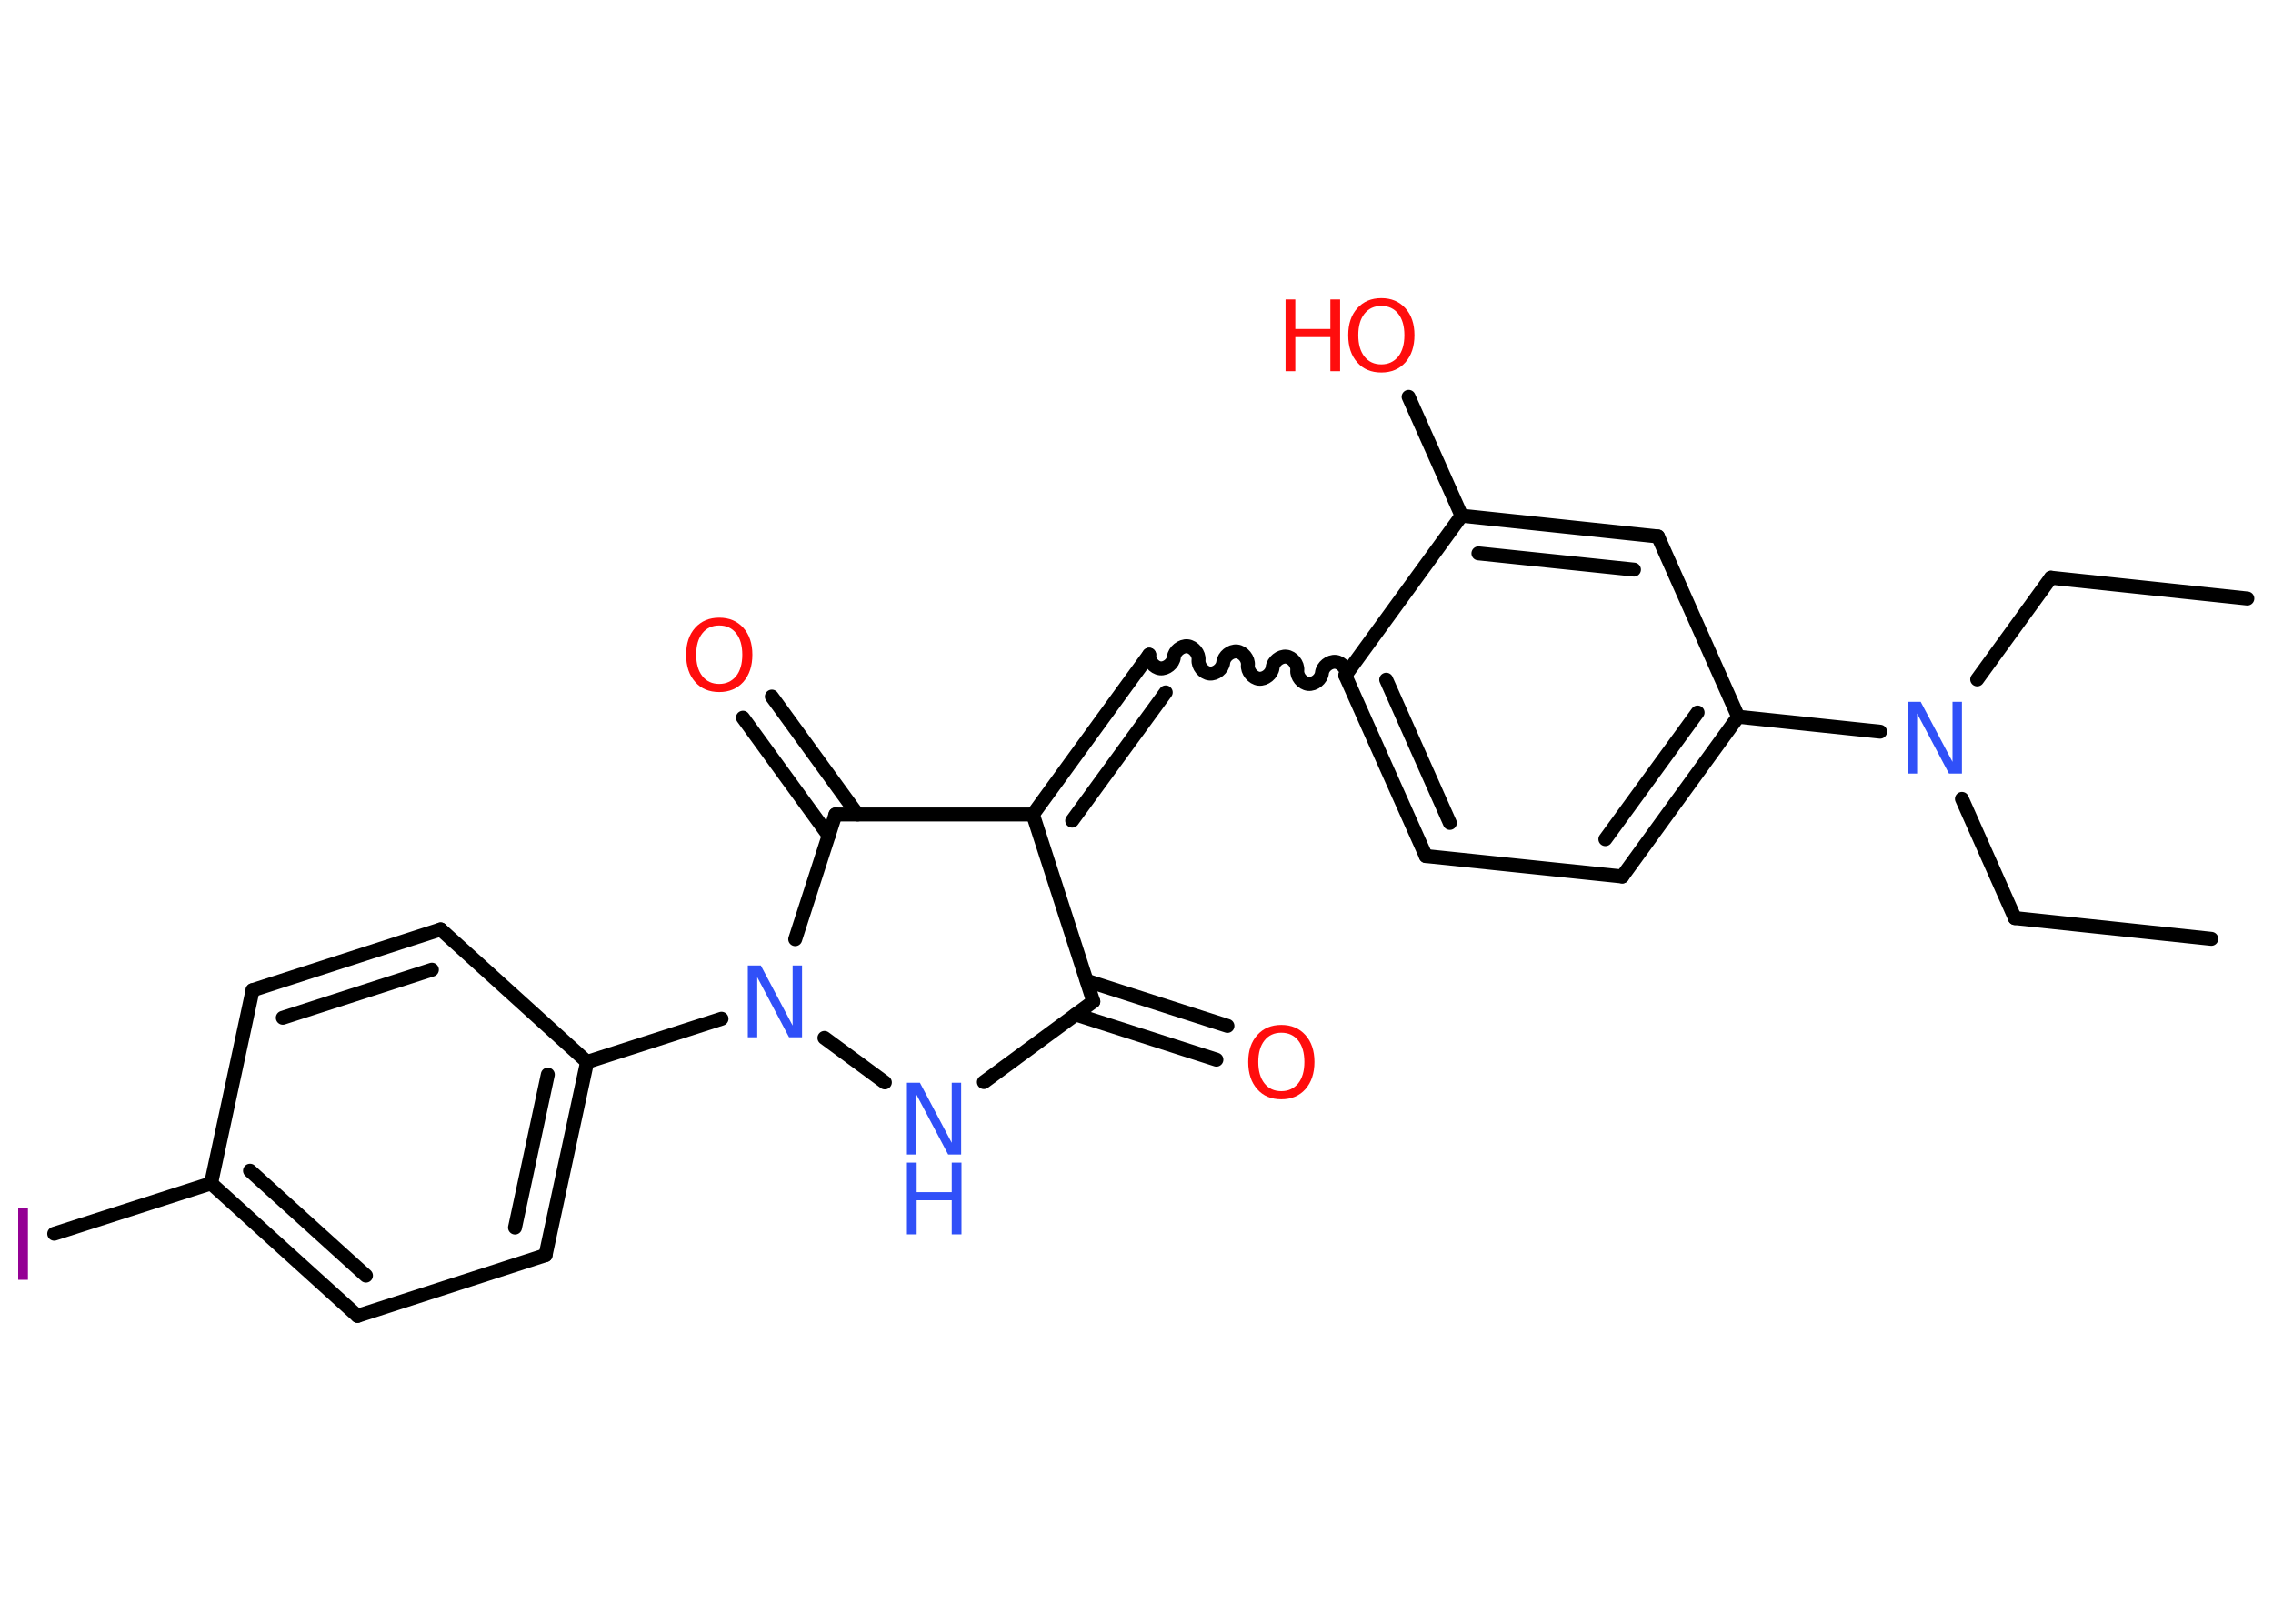 <?xml version='1.0' encoding='UTF-8'?>
<!DOCTYPE svg PUBLIC "-//W3C//DTD SVG 1.1//EN" "http://www.w3.org/Graphics/SVG/1.1/DTD/svg11.dtd">
<svg version='1.2' xmlns='http://www.w3.org/2000/svg' xmlns:xlink='http://www.w3.org/1999/xlink' width='70.0mm' height='50.0mm' viewBox='0 0 70.0 50.0'>
  <desc>Generated by the Chemistry Development Kit (http://github.com/cdk)</desc>
  <g stroke-linecap='round' stroke-linejoin='round' stroke='#000000' stroke-width='.43' fill='#FF0D0D'>
    <rect x='.0' y='.0' width='70.0' height='50.0' fill='#FFFFFF' stroke='none'/>
    <g id='mol1' class='mol'>
      <line id='mol1bnd1' class='bond' x1='69.21' y1='18.43' x2='63.16' y2='17.79'/>
      <line id='mol1bnd2' class='bond' x1='63.16' y1='17.79' x2='60.89' y2='20.92'/>
      <line id='mol1bnd3' class='bond' x1='60.42' y1='24.6' x2='62.05' y2='28.27'/>
      <line id='mol1bnd4' class='bond' x1='62.05' y1='28.27' x2='68.1' y2='28.91'/>
      <line id='mol1bnd5' class='bond' x1='57.9' y1='22.53' x2='53.53' y2='22.07'/>
      <g id='mol1bnd6' class='bond'>
        <line x1='49.96' y1='26.99' x2='53.53' y2='22.07'/>
        <line x1='49.44' y1='25.84' x2='52.28' y2='21.94'/>
      </g>
      <line id='mol1bnd7' class='bond' x1='49.96' y1='26.99' x2='43.91' y2='26.36'/>
      <g id='mol1bnd8' class='bond'>
        <line x1='41.43' y1='20.8' x2='43.91' y2='26.36'/>
        <line x1='42.69' y1='20.93' x2='44.65' y2='25.34'/>
      </g>
      <path id='mol1bnd9' class='bond' d='M35.39 20.16c-.02 .19 .15 .4 .34 .42c.19 .02 .4 -.15 .42 -.34c.02 -.19 .23 -.36 .42 -.34c.19 .02 .36 .23 .34 .42c-.02 .19 .15 .4 .34 .42c.19 .02 .4 -.15 .42 -.34c.02 -.19 .23 -.36 .42 -.34c.19 .02 .36 .23 .34 .42c-.02 .19 .15 .4 .34 .42c.19 .02 .4 -.15 .42 -.34c.02 -.19 .23 -.36 .42 -.34c.19 .02 .36 .23 .34 .42c-.02 .19 .15 .4 .34 .42c.19 .02 .4 -.15 .42 -.34c.02 -.19 .23 -.36 .42 -.34c.19 .02 .36 .23 .34 .42' fill='none' stroke='#000000' stroke-width='.43'/>
      <g id='mol1bnd10' class='bond'>
        <line x1='35.39' y1='20.16' x2='31.81' y2='25.08'/>
        <line x1='35.9' y1='21.32' x2='33.02' y2='25.27'/>
      </g>
      <line id='mol1bnd11' class='bond' x1='31.81' y1='25.08' x2='33.67' y2='30.84'/>
      <g id='mol1bnd12' class='bond'>
        <line x1='33.47' y1='30.2' x2='37.8' y2='31.59'/>
        <line x1='33.13' y1='31.24' x2='37.46' y2='32.63'/>
      </g>
      <line id='mol1bnd13' class='bond' x1='33.67' y1='30.84' x2='30.3' y2='33.32'/>
      <line id='mol1bnd14' class='bond' x1='27.25' y1='33.33' x2='25.39' y2='31.96'/>
      <line id='mol1bnd15' class='bond' x1='22.22' y1='31.37' x2='18.08' y2='32.7'/>
      <g id='mol1bnd16' class='bond'>
        <line x1='16.8' y1='38.65' x2='18.08' y2='32.7'/>
        <line x1='15.86' y1='37.8' x2='16.87' y2='33.09'/>
      </g>
      <line id='mol1bnd17' class='bond' x1='16.8' y1='38.65' x2='11.01' y2='40.52'/>
      <g id='mol1bnd18' class='bond'>
        <line x1='6.5' y1='36.44' x2='11.01' y2='40.52'/>
        <line x1='7.7' y1='36.05' x2='11.27' y2='39.28'/>
      </g>
      <line id='mol1bnd19' class='bond' x1='6.5' y1='36.44' x2='1.67' y2='37.99'/>
      <line id='mol1bnd20' class='bond' x1='6.5' y1='36.44' x2='7.78' y2='30.49'/>
      <g id='mol1bnd21' class='bond'>
        <line x1='13.57' y1='28.62' x2='7.78' y2='30.49'/>
        <line x1='13.3' y1='29.86' x2='8.71' y2='31.34'/>
      </g>
      <line id='mol1bnd22' class='bond' x1='18.08' y1='32.7' x2='13.57' y2='28.62'/>
      <line id='mol1bnd23' class='bond' x1='24.49' y1='28.92' x2='25.73' y2='25.08'/>
      <line id='mol1bnd24' class='bond' x1='31.81' y1='25.08' x2='25.73' y2='25.08'/>
      <g id='mol1bnd25' class='bond'>
        <line x1='25.52' y1='25.73' x2='22.88' y2='22.1'/>
        <line x1='26.41' y1='25.08' x2='23.77' y2='21.45'/>
      </g>
      <line id='mol1bnd26' class='bond' x1='41.43' y1='20.8' x2='45.01' y2='15.88'/>
      <line id='mol1bnd27' class='bond' x1='45.01' y1='15.88' x2='43.38' y2='12.22'/>
      <g id='mol1bnd28' class='bond'>
        <line x1='51.06' y1='16.52' x2='45.01' y2='15.88'/>
        <line x1='50.32' y1='17.54' x2='45.53' y2='17.04'/>
      </g>
      <line id='mol1bnd29' class='bond' x1='53.53' y1='22.07' x2='51.06' y2='16.52'/>
      <path id='mol1atm3' class='atom' d='M58.75 21.61h.4l.98 1.85v-1.85h.29v2.21h-.4l-.98 -1.85v1.85h-.29v-2.21z' stroke='none' fill='#3050F8'/>
      <path id='mol1atm13' class='atom' d='M39.46 31.8q-.33 .0 -.52 .24q-.19 .24 -.19 .66q.0 .42 .19 .66q.19 .24 .52 .24q.32 .0 .52 -.24q.19 -.24 .19 -.66q.0 -.42 -.19 -.66q-.19 -.24 -.52 -.24zM39.46 31.56q.46 .0 .74 .31q.28 .31 .28 .83q.0 .52 -.28 .84q-.28 .31 -.74 .31q-.47 .0 -.74 -.31q-.28 -.31 -.28 -.84q.0 -.52 .28 -.83q.28 -.31 .74 -.31z' stroke='none'/>
      <g id='mol1atm14' class='atom'>
        <path d='M27.93 33.34h.4l.98 1.85v-1.85h.29v2.21h-.4l-.98 -1.85v1.85h-.29v-2.21z' stroke='none' fill='#3050F8'/>
        <path d='M27.93 35.8h.3v.91h1.08v-.91h.3v2.21h-.3v-1.05h-1.08v1.05h-.3v-2.21z' stroke='none' fill='#3050F8'/>
      </g>
      <path id='mol1atm15' class='atom' d='M23.03 29.73h.4l.98 1.85v-1.85h.29v2.21h-.4l-.98 -1.85v1.85h-.29v-2.21z' stroke='none' fill='#3050F8'/>
      <path id='mol1atm20' class='atom' d='M.56 37.2h.3v2.21h-.3v-2.21z' stroke='none' fill='#940094'/>
      <path id='mol1atm24' class='atom' d='M22.15 19.26q-.33 .0 -.52 .24q-.19 .24 -.19 .66q.0 .42 .19 .66q.19 .24 .52 .24q.32 .0 .52 -.24q.19 -.24 .19 -.66q.0 -.42 -.19 -.66q-.19 -.24 -.52 -.24zM22.15 19.02q.46 .0 .74 .31q.28 .31 .28 .83q.0 .52 -.28 .84q-.28 .31 -.74 .31q-.47 .0 -.74 -.31q-.28 -.31 -.28 -.84q.0 -.52 .28 -.83q.28 -.31 .74 -.31z' stroke='none'/>
      <g id='mol1atm26' class='atom'>
        <path d='M42.54 9.42q-.33 .0 -.52 .24q-.19 .24 -.19 .66q.0 .42 .19 .66q.19 .24 .52 .24q.32 .0 .52 -.24q.19 -.24 .19 -.66q.0 -.42 -.19 -.66q-.19 -.24 -.52 -.24zM42.54 9.18q.46 .0 .74 .31q.28 .31 .28 .83q.0 .52 -.28 .84q-.28 .31 -.74 .31q-.47 .0 -.74 -.31q-.28 -.31 -.28 -.84q.0 -.52 .28 -.83q.28 -.31 .74 -.31z' stroke='none'/>
        <path d='M39.59 9.22h.3v.91h1.08v-.91h.3v2.21h-.3v-1.05h-1.08v1.05h-.3v-2.21z' stroke='none'/>
      </g>
    </g>
  </g>
</svg>
